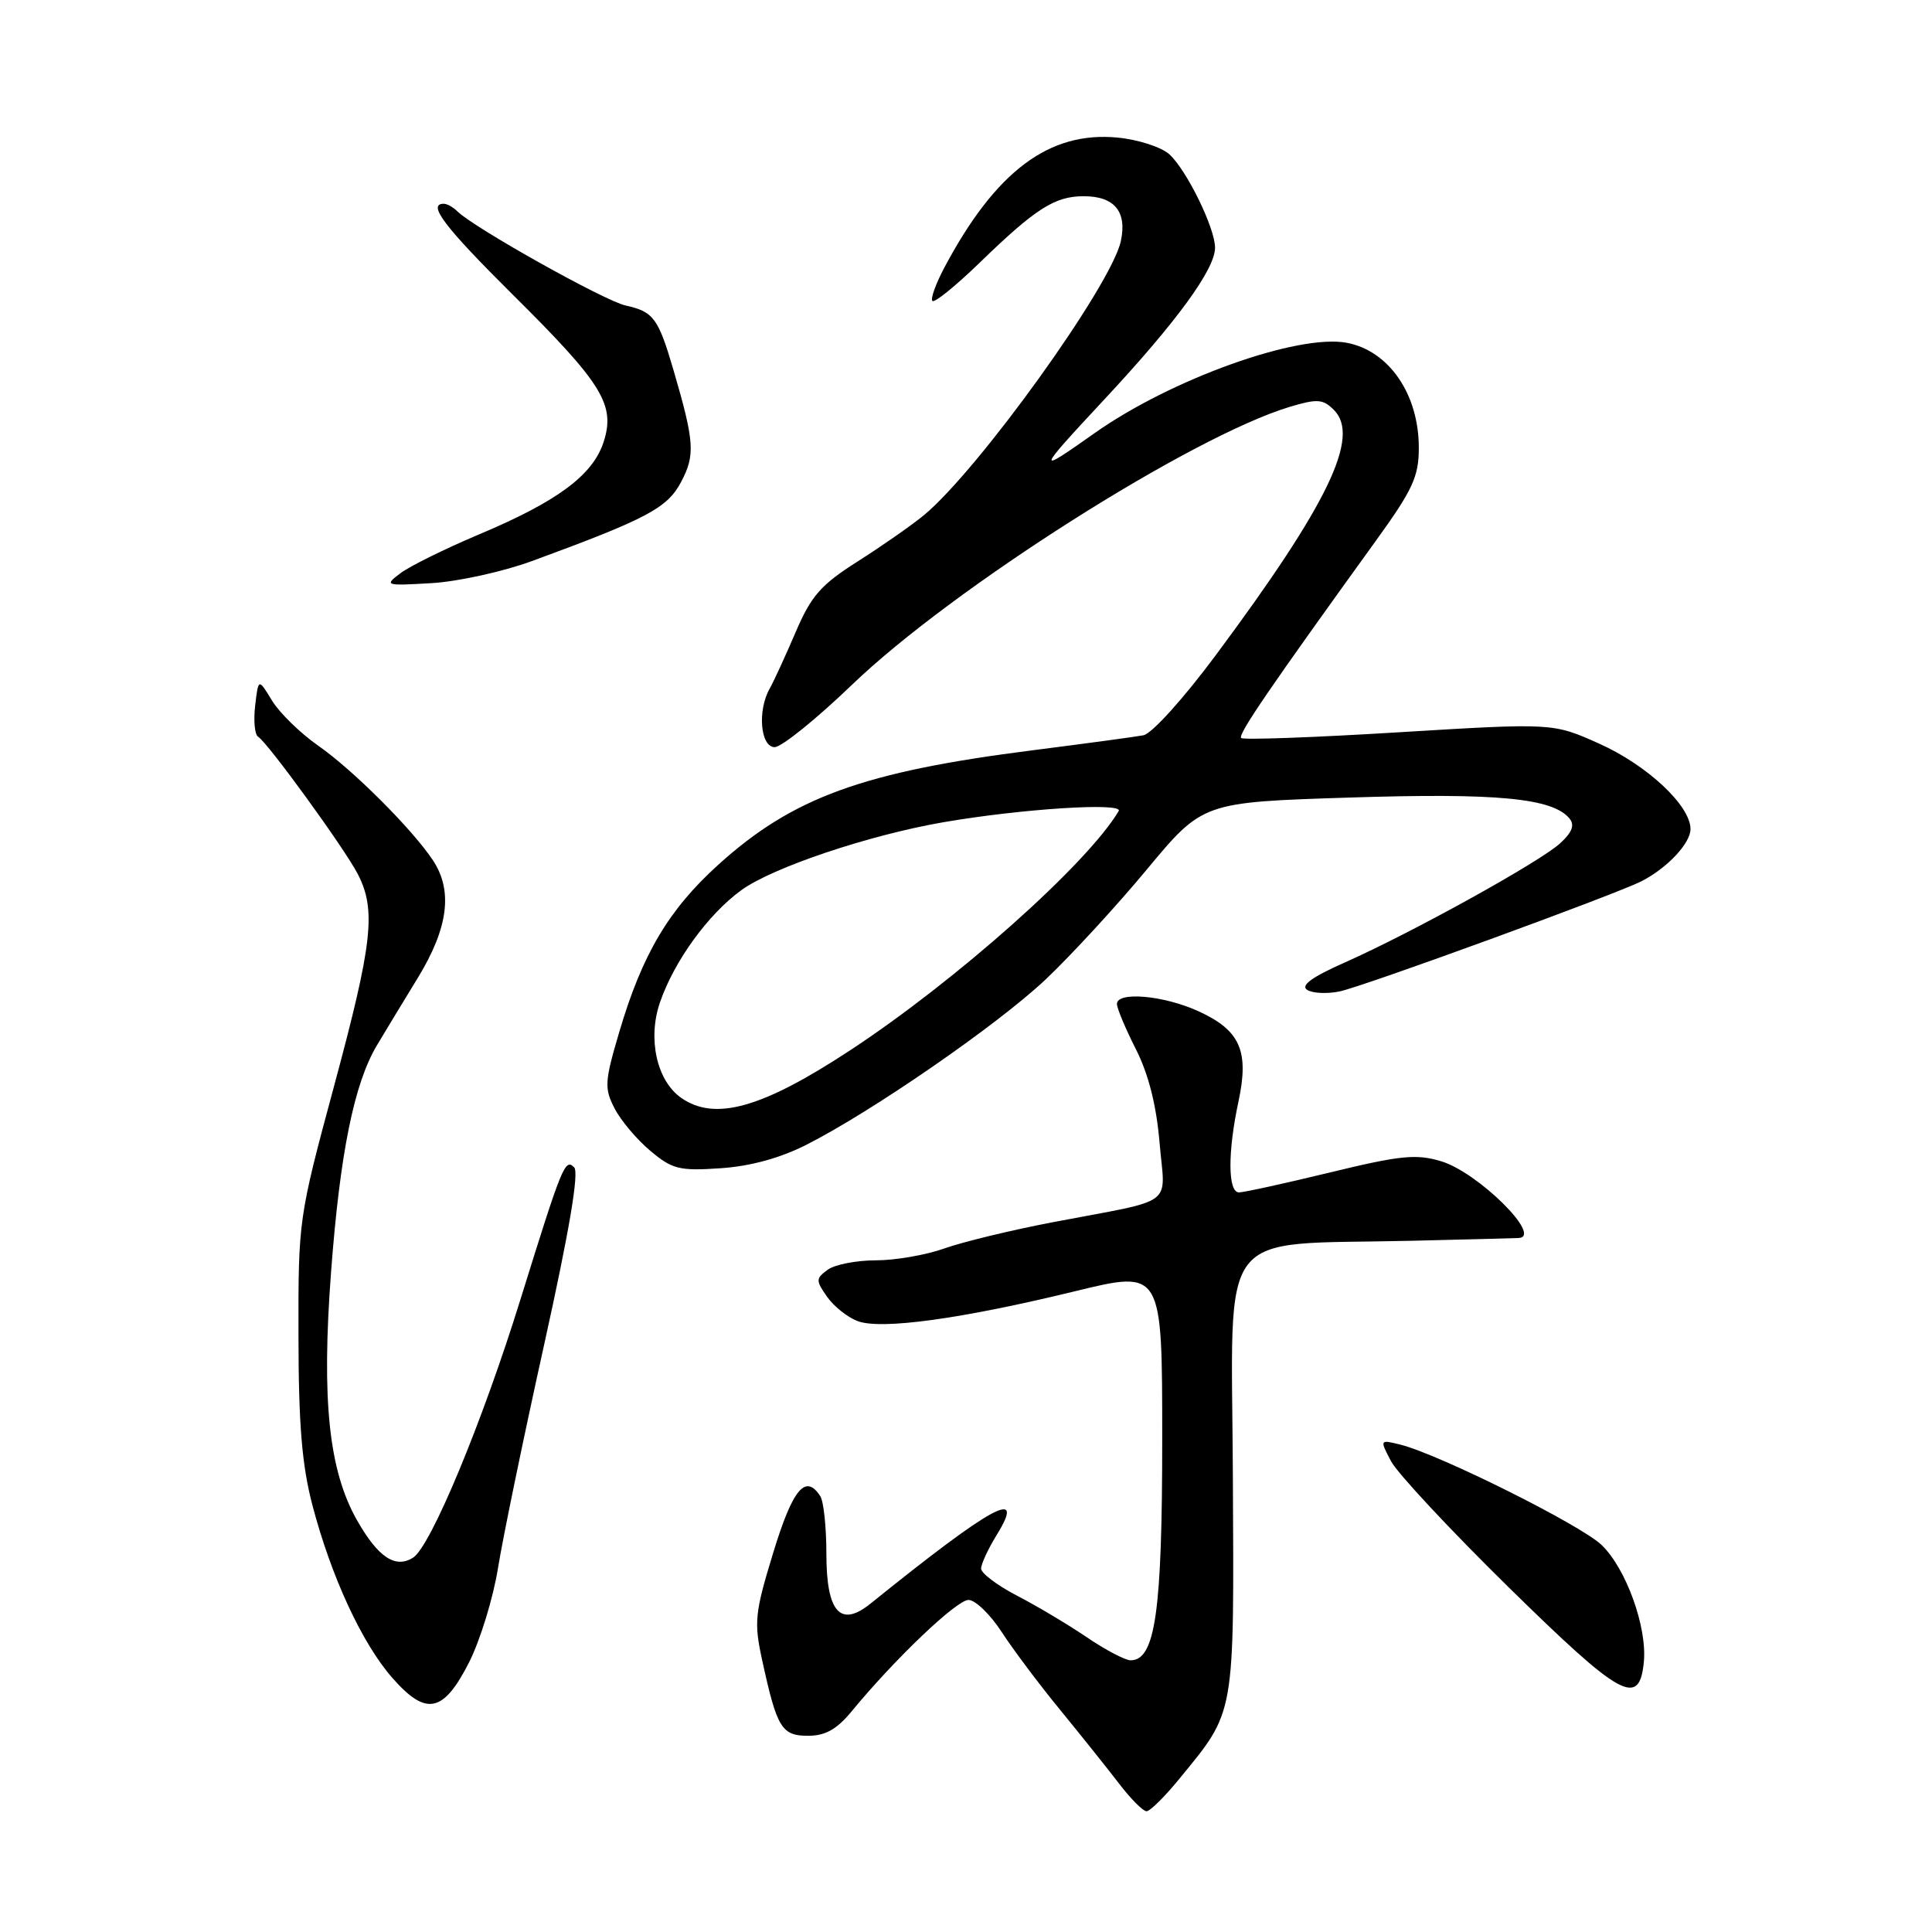 <?xml version="1.0" encoding="UTF-8" standalone="no"?>
<!DOCTYPE svg PUBLIC "-//W3C//DTD SVG 1.1//EN" "http://www.w3.org/Graphics/SVG/1.1/DTD/svg11.dtd" >
<svg xmlns="http://www.w3.org/2000/svg" xmlns:xlink="http://www.w3.org/1999/xlink" version="1.1" viewBox="0 0 256 256">
 <g >
 <path fill="currentColor"
d=" M 156.23 235.75 C 163.73 226.58 163.52 227.77 163.36 195.37 C 163.20 161.97 160.87 165.02 187.00 164.41 C 194.43 164.23 200.84 164.07 201.25 164.04 C 204.45 163.85 195.81 155.32 190.95 153.87 C 187.66 152.88 185.54 153.09 176.22 155.36 C 170.24 156.81 164.81 158.00 164.17 158.00 C 162.69 158.00 162.66 152.67 164.11 145.93 C 165.54 139.23 164.32 136.50 158.75 133.97 C 154.17 131.89 148.00 131.35 148.00 133.03 C 148.00 133.60 149.13 136.30 150.51 139.02 C 152.19 142.34 153.23 146.45 153.65 151.44 C 154.38 160.05 156.07 158.79 139.50 161.95 C 134.00 163.00 127.53 164.57 125.12 165.43 C 122.72 166.29 118.64 167.00 116.07 167.00 C 113.49 167.00 110.61 167.56 109.67 168.25 C 108.09 169.41 108.08 169.67 109.58 171.81 C 110.47 173.09 112.29 174.54 113.63 175.05 C 116.74 176.23 127.39 174.77 142.47 171.09 C 154.00 168.28 154.00 168.28 154.00 190.67 C 154.00 213.59 153.08 220.01 149.80 220.00 C 149.09 219.99 146.47 218.62 144.00 216.94 C 141.53 215.26 137.36 212.78 134.75 211.43 C 132.14 210.07 130.00 208.46 130.00 207.85 C 130.00 207.24 130.94 205.22 132.08 203.37 C 136.02 196.99 131.52 199.45 115.37 212.47 C 111.35 215.72 109.50 213.64 109.50 205.88 C 109.50 202.37 109.14 198.94 108.69 198.25 C 106.74 195.23 105.04 197.28 102.46 205.73 C 100.01 213.74 99.89 214.93 100.99 219.98 C 102.95 228.98 103.57 230.00 107.07 230.00 C 109.36 230.00 110.88 229.15 112.84 226.77 C 118.54 219.84 126.76 212.00 128.33 212.00 C 129.23 212.00 131.21 213.91 132.73 216.25 C 134.25 218.59 137.75 223.25 140.50 226.60 C 143.25 229.96 146.76 234.35 148.29 236.35 C 149.83 238.36 151.46 240.00 151.92 240.00 C 152.38 240.00 154.32 238.09 156.23 235.75 Z  M 62.16 220.26 C 63.62 217.37 65.35 211.75 65.99 207.76 C 66.63 203.76 69.39 190.42 72.12 178.09 C 75.44 163.09 76.75 155.35 76.08 154.68 C 74.87 153.47 74.50 154.37 68.97 172.16 C 63.90 188.50 57.07 204.93 54.73 206.40 C 52.38 207.88 50.09 206.34 47.30 201.43 C 43.56 194.82 42.59 185.52 43.87 168.51 C 45.05 152.80 46.93 143.55 49.95 138.50 C 50.93 136.85 53.37 132.83 55.37 129.56 C 59.41 122.94 60.04 118.01 57.35 113.97 C 54.60 109.84 46.75 102.00 42.17 98.81 C 39.80 97.16 37.04 94.46 36.04 92.83 C 34.24 89.86 34.24 89.86 33.81 93.49 C 33.58 95.49 33.75 97.35 34.20 97.62 C 35.49 98.42 45.63 112.39 47.40 115.80 C 49.87 120.58 49.38 124.94 44.26 143.93 C 39.56 161.36 39.52 161.62 39.55 177.00 C 39.56 188.80 40.01 194.17 41.41 199.50 C 43.90 208.95 47.98 217.77 51.99 222.33 C 56.47 227.44 58.75 226.97 62.16 220.26 Z  M 217.82 220.20 C 218.26 215.58 215.45 207.80 212.21 204.71 C 209.45 202.06 190.72 192.72 185.59 191.43 C 182.81 190.74 182.81 190.74 184.32 193.62 C 185.15 195.20 192.16 202.72 199.90 210.32 C 214.82 224.97 217.23 226.30 217.82 220.20 Z  M 106.83 151.70 C 115.53 147.29 132.02 135.91 138.48 129.85 C 141.79 126.73 147.84 120.17 151.93 115.25 C 159.36 106.30 159.36 106.30 178.84 105.68 C 198.36 105.05 205.72 105.75 207.96 108.45 C 208.68 109.32 208.33 110.27 206.74 111.73 C 204.07 114.19 187.08 123.59 178.20 127.53 C 173.86 129.45 172.30 130.58 173.20 131.16 C 173.91 131.62 175.85 131.71 177.50 131.37 C 180.68 130.71 214.10 118.51 217.50 116.77 C 220.90 115.04 224.00 111.74 224.00 109.86 C 224.00 106.75 218.28 101.40 211.91 98.54 C 205.77 95.79 205.77 95.79 185.36 97.03 C 174.13 97.72 164.73 98.06 164.46 97.79 C 164.00 97.34 168.22 91.17 182.32 71.64 C 187.20 64.89 188.00 63.16 188.00 59.33 C 188.00 52.23 184.05 46.48 178.45 45.42 C 171.97 44.21 155.14 50.24 145.00 57.42 C 137.20 62.94 137.29 62.62 146.31 52.95 C 155.92 42.64 161.00 35.68 161.00 32.82 C 161.00 30.21 157.23 22.52 154.95 20.45 C 153.89 19.49 150.80 18.49 148.08 18.23 C 139.02 17.36 131.92 22.69 125.14 35.44 C 123.99 37.61 123.27 39.61 123.55 39.88 C 123.83 40.16 126.63 37.89 129.78 34.84 C 137.21 27.63 139.76 26.00 143.60 26.00 C 147.68 26.00 149.37 28.05 148.51 31.98 C 147.21 37.86 129.68 62.25 122.42 68.27 C 120.81 69.59 116.88 72.34 113.68 74.37 C 108.75 77.50 107.49 78.94 105.42 83.78 C 104.07 86.93 102.53 90.28 101.99 91.24 C 100.34 94.13 100.76 99.00 102.65 99.00 C 103.55 99.00 108.17 95.28 112.90 90.73 C 126.19 77.95 157.96 57.79 170.93 53.90 C 174.55 52.82 175.30 52.87 176.75 54.32 C 180.29 57.86 176.01 66.75 161.13 86.77 C 156.80 92.60 152.63 97.21 151.50 97.43 C 150.40 97.64 143.85 98.52 136.95 99.40 C 114.37 102.26 105.03 105.66 95.17 114.59 C 88.60 120.53 85.09 126.46 82.06 136.73 C 80.11 143.32 80.06 144.21 81.43 146.86 C 82.25 148.46 84.38 150.99 86.16 152.48 C 89.07 154.93 90.02 155.17 95.45 154.80 C 99.40 154.54 103.35 153.46 106.83 151.70 Z  M 70.50 74.34 C 85.77 68.73 88.43 67.32 90.26 63.84 C 92.14 60.28 92.02 58.54 89.23 49.00 C 87.22 42.14 86.58 41.29 82.89 40.48 C 80.09 39.86 62.76 30.16 60.60 28.00 C 60.05 27.45 59.24 27.00 58.80 27.00 C 56.57 27.00 58.90 30.07 67.95 39.05 C 79.89 50.89 81.59 53.67 79.96 58.63 C 78.51 63.00 73.82 66.47 63.34 70.87 C 58.94 72.73 54.32 75.01 53.08 75.94 C 50.89 77.59 51.02 77.63 57.16 77.27 C 60.65 77.07 66.65 75.75 70.50 74.34 Z  M 90.26 145.47 C 87.02 143.20 85.79 137.64 87.45 132.82 C 89.34 127.33 93.83 121.15 98.23 117.95 C 102.37 114.95 115.05 110.68 124.94 108.96 C 135.28 107.17 148.93 106.29 148.23 107.47 C 144.09 114.45 126.75 129.90 112.68 139.15 C 100.99 146.84 94.73 148.60 90.26 145.47 Z "/>
</g>
</svg>